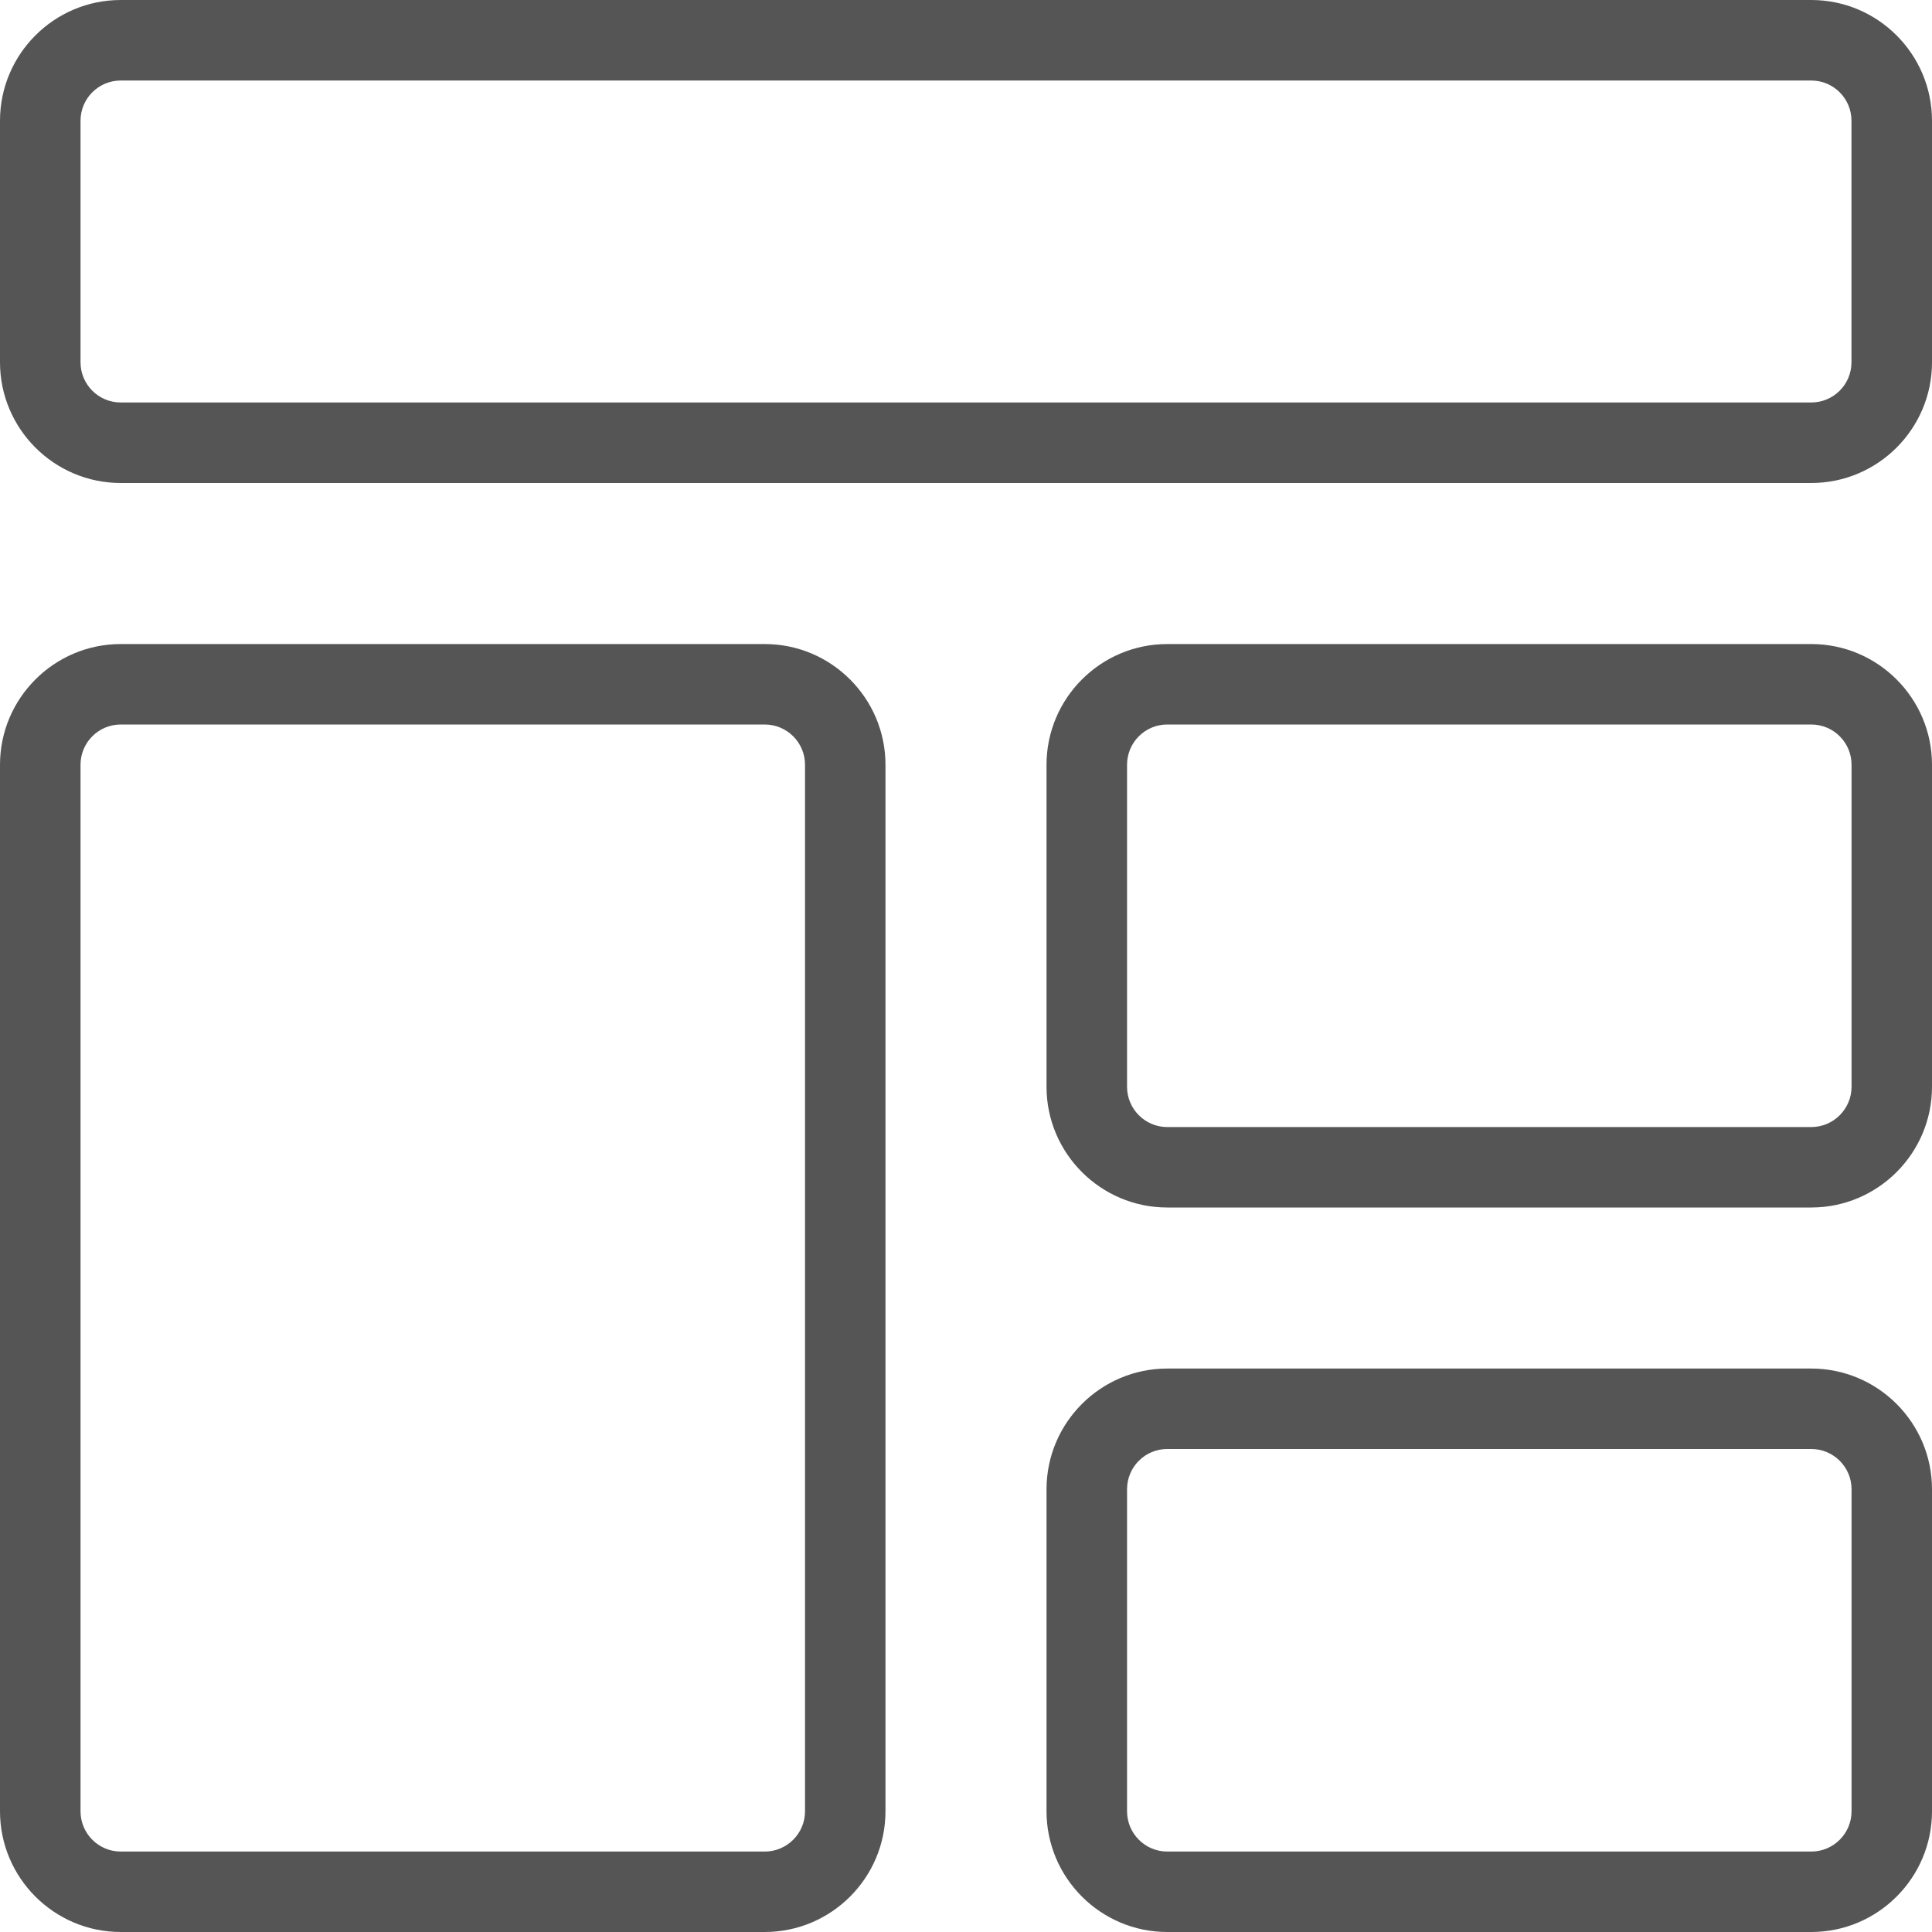 <svg width="25" height="25" viewBox="0 0 25 25" fill="none" xmlns="http://www.w3.org/2000/svg">
<g clip-path="url(#clip0)">
<path d="M23.438 6.25H1.562C0.701 6.25 0 5.549 0 4.688V1.562C0 0.701 0.701 0 1.562 0H23.438C24.299 0 25 0.701 25 1.562V4.688C25 5.549 24.299 6.25 23.438 6.25ZM1.562 1.042C1.275 1.042 1.042 1.275 1.042 1.562V4.688C1.042 4.975 1.275 5.208 1.562 5.208H23.438C23.725 5.208 23.958 4.975 23.958 4.688V1.562C23.958 1.275 23.725 1.042 23.438 1.042H1.562Z" fill="#555555"/>
<path d="M9.896 25H1.562C0.701 25 0 24.299 0 23.438V9.896C0 9.035 0.701 8.334 1.562 8.334H9.896C10.757 8.334 11.458 9.035 11.458 9.896V23.438C11.458 24.299 10.757 25 9.896 25ZM1.562 9.375C1.275 9.375 1.042 9.608 1.042 9.896V23.438C1.042 23.725 1.275 23.959 1.562 23.959H9.896C10.183 23.959 10.417 23.725 10.417 23.438V9.896C10.417 9.608 10.183 9.375 9.896 9.375H1.562Z" fill="#555555"/>
<path d="M23.438 15.625H15.104C14.243 15.625 13.542 14.924 13.542 14.063V9.896C13.542 9.035 14.243 8.334 15.104 8.334H23.438C24.299 8.334 25 9.035 25 9.896V14.063C25 14.924 24.299 15.625 23.438 15.625ZM15.104 9.375C14.817 9.375 14.584 9.608 14.584 9.896V14.063C14.584 14.35 14.817 14.584 15.104 14.584H23.438C23.725 14.584 23.959 14.35 23.959 14.063V9.896C23.959 9.608 23.725 9.375 23.438 9.375H15.104Z" fill="#555555"/>
<path d="M23.438 25H15.104C14.243 25 13.542 24.299 13.542 23.438V19.271C13.542 18.41 14.243 17.709 15.104 17.709H23.438C24.299 17.709 25 18.41 25 19.271V23.438C25 24.299 24.299 25 23.438 25ZM15.104 18.75C14.817 18.75 14.584 18.983 14.584 19.271V23.438C14.584 23.725 14.817 23.959 15.104 23.959H23.438C23.725 23.959 23.959 23.725 23.959 23.438V19.271C23.959 18.983 23.725 18.75 23.438 18.75H15.104Z" fill="#555555"/>
</g>
<defs>
<clipPath id="clip0">
<rect width="25" height="25" fill="white"/>
</clipPath>
</defs>
</svg>
